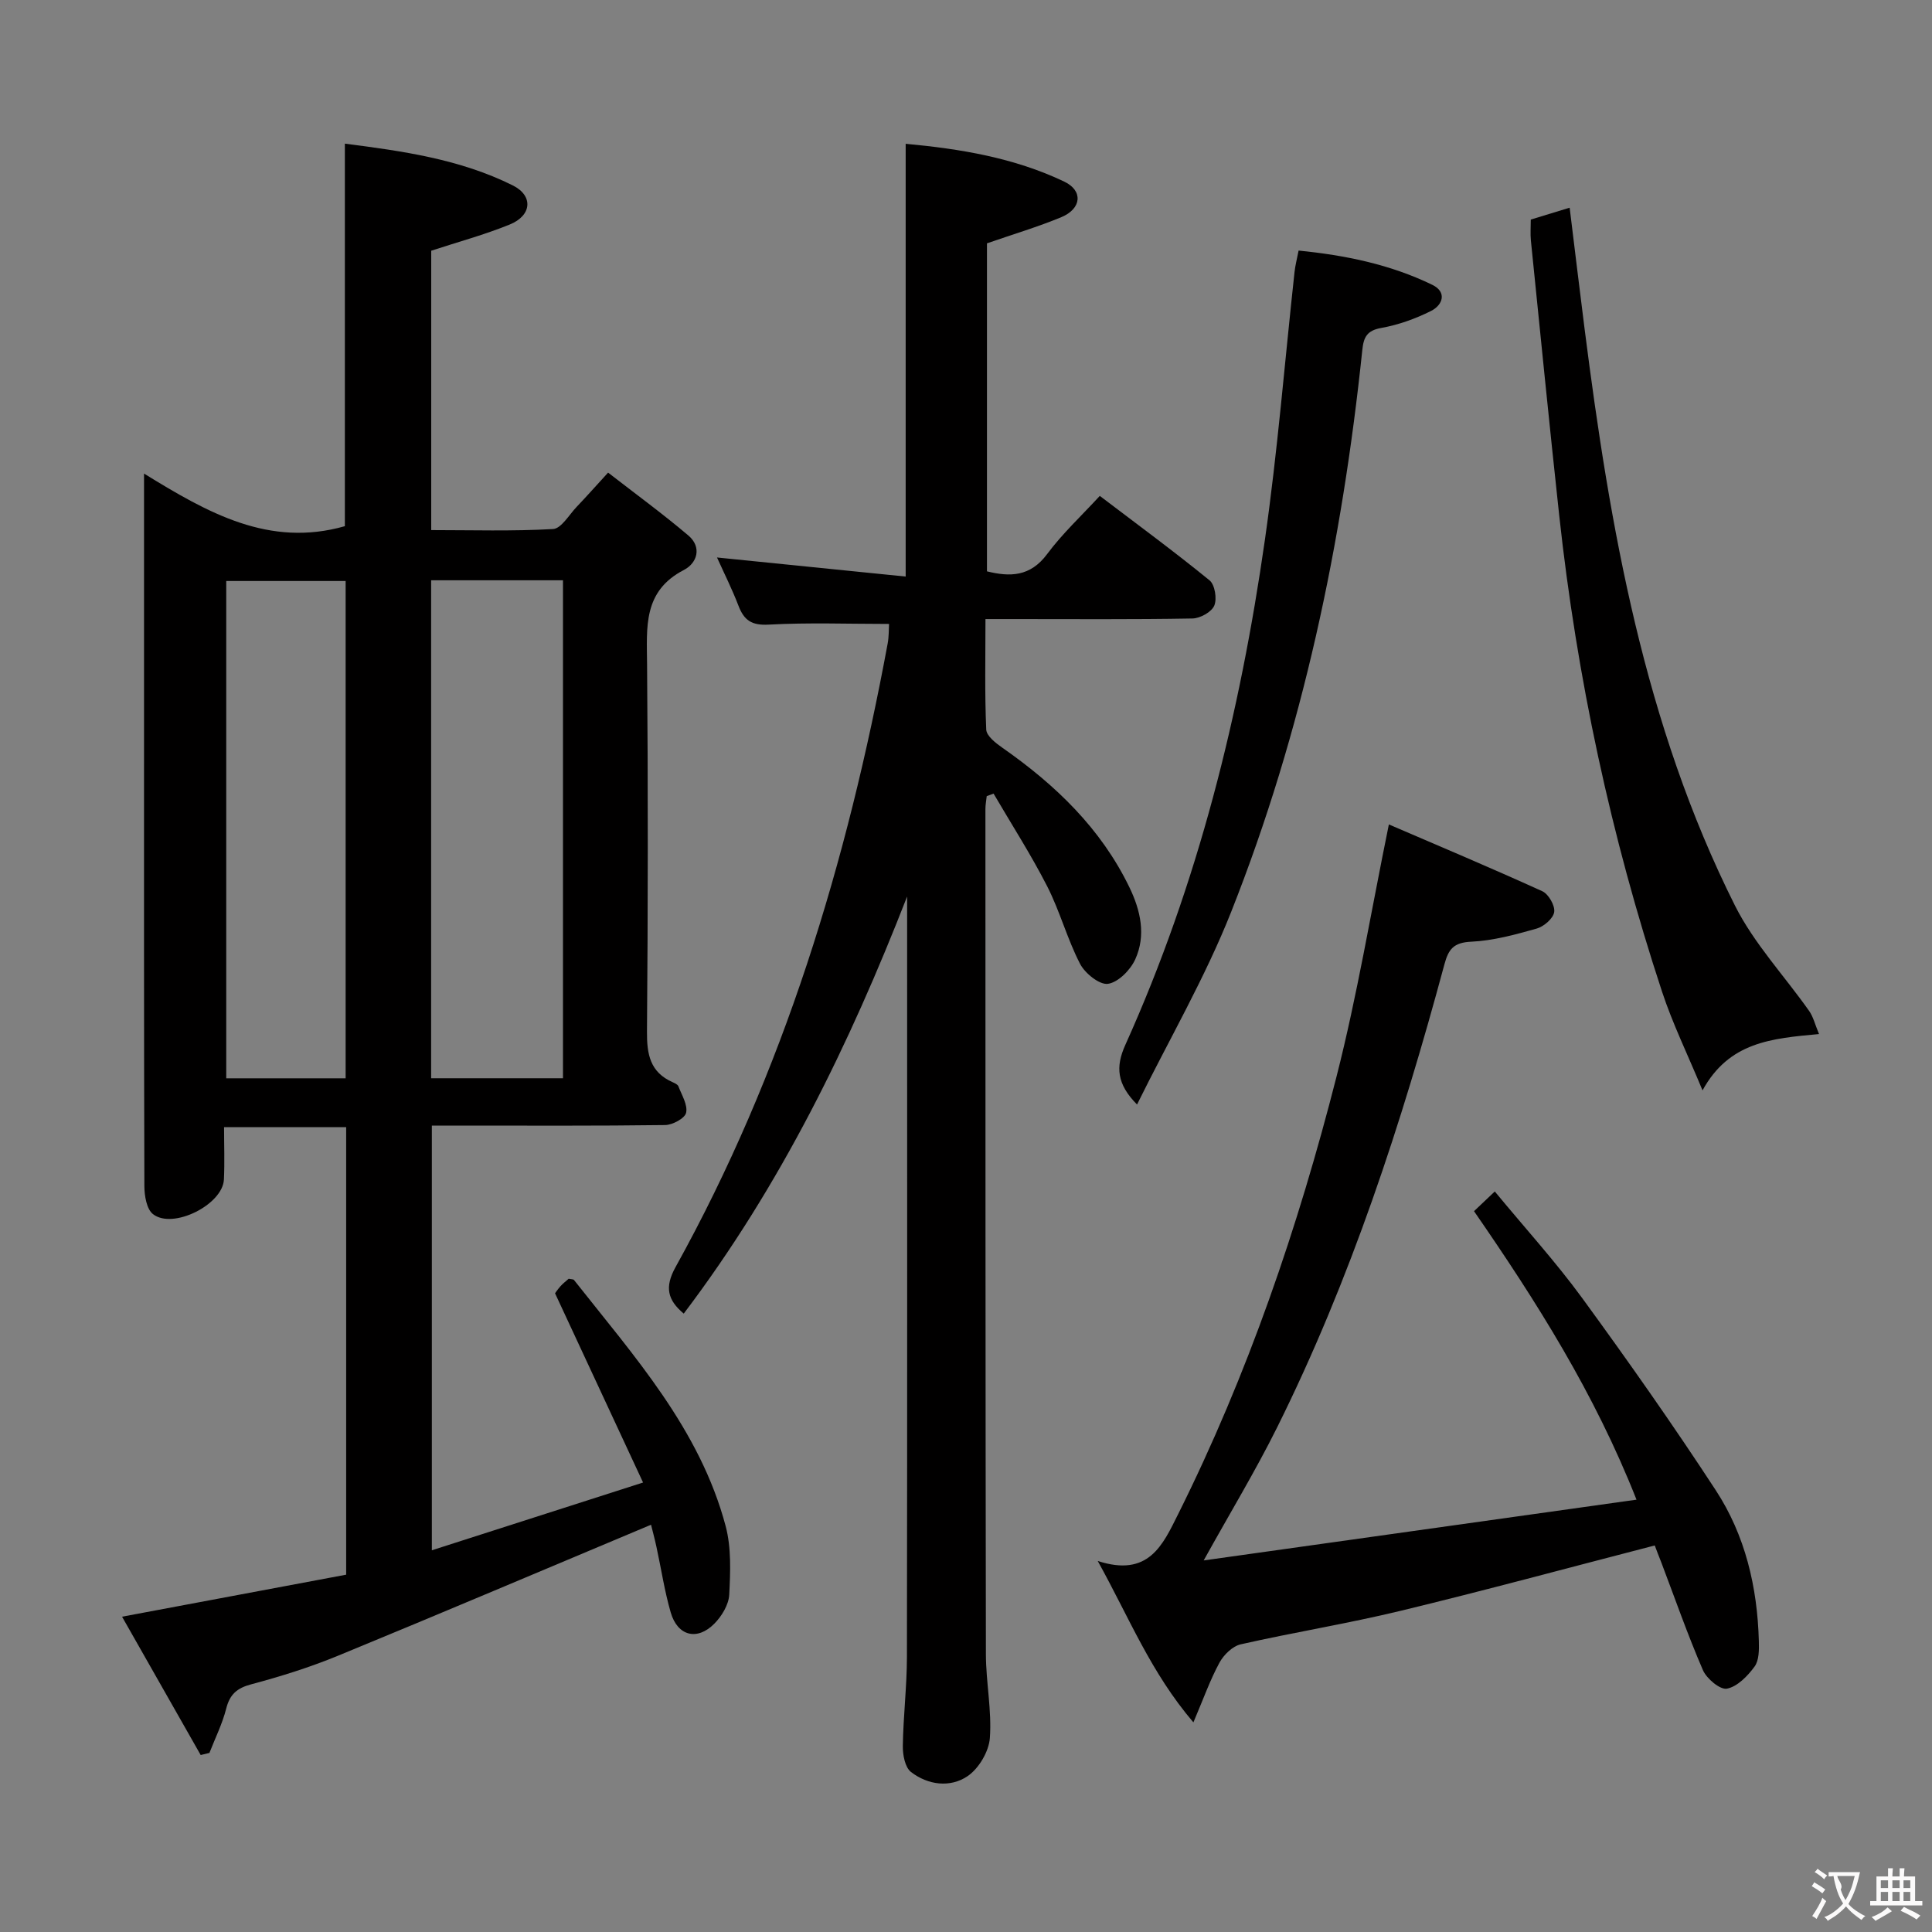 <svg enable-background="new 0 0 400 400" viewBox="0 0 400 400" xmlns="http://www.w3.org/2000/svg"><rect x="0" y="0" width="400" height="400" fill="#808080" stroke="none"/><g fill="#010000"><path d="m134.79 315.68c-21.96 9.21-43.33 18.29-64.81 27.12-5.81 2.39-11.86 4.29-17.94 5.91-2.99.79-4.46 2.08-5.21 5.05-.8 3.14-2.28 6.11-3.47 9.16-.6.15-1.21.29-1.81.44-5.39-9.49-10.79-18.97-16.28-28.64 16.03-3.01 31.15-5.84 46.4-8.7 0-31.2 0-61.79 0-92.66-8.32 0-16.42 0-25.28 0 0 3.62.14 7.24-.03 10.84-.25 5.22-10.6 10.41-14.7 7.16-1.31-1.04-1.76-3.8-1.77-5.77-.1-33.33-.07-66.66-.07-99.99 0-13.83 0-27.66 0-41.5 0-1.6 0-3.2 0-6.05 13.26 8.17 25.91 15.35 41.58 10.89 0-25.82 0-52.18 0-79.2 11.89 1.53 23.82 3.19 34.77 8.65 4.3 2.15 3.93 6.24-.63 8.09-5.18 2.11-10.62 3.58-16.26 5.43v57.84c8.41 0 16.84.26 25.22-.22 1.71-.1 3.31-2.93 4.88-4.58 1.95-2.04 3.82-4.15 6.52-7.1 5.55 4.31 11.25 8.47 16.61 13.01 2.86 2.42 1.84 5.72-.91 7.14-8.51 4.4-7.69 11.85-7.63 19.55.21 25.33.19 50.66-.02 75.99-.04 4.75.64 8.46 5.32 10.52.45.2 1.05.48 1.19.86.69 1.81 1.96 3.84 1.59 5.47-.26 1.15-2.8 2.52-4.34 2.54-14.16.19-28.33.11-42.5.11-1.81 0-3.62 0-5.8 0v87.93c14.3-4.59 28.39-9.11 43.73-14.03-6.22-13.37-12.07-25.95-18.22-39.17-.05.07.47-.74 1.1-1.45.54-.61 1.2-1.1 1.72-1.57.51.11.95.08 1.1.26 12.44 15.78 26.07 30.89 31.4 50.96 1.19 4.49.98 9.47.74 14.19-.11 2.07-1.54 4.44-3.07 5.99-3.56 3.61-7.62 2.58-9.04-2.29-1.29-4.44-1.97-9.06-2.96-13.6-.37-1.73-.85-3.47-1.12-4.58zm-45.53-195.54v103.1h27.3c0-34.56 0-68.76 0-103.1-9.16 0-17.96 0-27.3 0zm-17.7 103.11c0-34.56 0-68.77 0-102.96-8.47 0-16.56 0-24.72 0v102.96z"/><path d="m187.81 185.61c-11.91 30.55-26.16 59.83-46.25 86.36-3.35-2.81-4-5.47-1.7-9.62 22.39-40.38 35.55-83.93 43.92-129.1.27-1.44.22-2.94.29-4.07-8.43 0-16.69-.31-24.91.14-3.55.2-5.12-.9-6.28-3.94-1.29-3.37-2.92-6.61-4.43-9.96 13.15 1.33 25.93 2.63 39.06 3.95 0-30.25 0-59.61 0-89.6 11.23 1.04 22.43 2.87 32.83 7.83 3.96 1.89 3.58 5.61-.58 7.35-4.85 2.02-9.92 3.52-15.42 5.43v67.91c4.74 1.17 8.95 1.15 12.47-3.59 3.14-4.23 7.07-7.88 10.89-12.03 7.75 5.89 15.38 11.5 22.72 17.48 1.11.9 1.58 3.84.98 5.24-.57 1.33-2.93 2.64-4.53 2.66-12.33.22-24.66.12-36.99.12-1.79 0-3.57 0-5.85 0 0 7.99-.17 15.45.16 22.89.06 1.32 2 2.82 3.38 3.78 10.94 7.65 20.35 16.66 26.26 28.86 2.32 4.8 3.47 9.93 1.22 14.9-1 2.21-3.51 4.77-5.65 5.09-1.74.26-4.76-2.16-5.78-4.13-2.66-5.14-4.17-10.88-6.8-16.04-3.36-6.58-7.38-12.82-11.11-19.21-.47.17-.95.35-1.42.52-.09.89-.27 1.78-.27 2.67.01 58.33 0 116.65.1 174.98.01 5.8 1.24 11.63.82 17.37-.21 2.8-2.3 6.33-4.64 7.9-3.59 2.42-8.18 1.83-11.69-.88-1.24-.96-1.72-3.55-1.69-5.38.09-6.15.84-12.29.85-18.44.08-52.47.04-104.96.04-157.44z"/><path d="m342.6 319.97c-17.95 4.64-35.22 9.33-52.61 13.53-10.96 2.65-22.11 4.45-33.11 6.94-1.69.38-3.52 2.17-4.4 3.79-1.93 3.55-3.29 7.41-5.4 12.37-8.87-10.4-13.26-21.63-19.81-33.42 10.54 3.44 13.46-3.31 16.63-9.65 14.45-28.95 24.85-59.41 32.82-90.66 4.29-16.83 7.12-34.04 10.83-52.18 10.07 4.33 20.99 8.93 31.77 13.83 1.29.59 2.66 2.98 2.46 4.31s-2.14 3-3.62 3.42c-4.44 1.25-9 2.51-13.57 2.72-3.61.17-4.69 1.51-5.54 4.69-8.87 32.91-19.41 65.25-34.63 95.86-4.48 9.01-9.72 17.65-15.21 27.55 30.19-4.24 59.51-8.35 89.61-12.58-8.69-22.03-20.63-40.9-33.64-59.73 1.32-1.25 2.49-2.36 4.3-4.08 6.24 7.57 12.6 14.54 18.13 22.12 9.51 13.03 18.8 26.24 27.62 39.74 6.11 9.34 8.62 20.07 8.92 31.22.05 1.79.06 4-.89 5.29-1.43 1.96-3.56 4.15-5.72 4.57-1.41.27-4.2-2.07-4.97-3.84-3.16-7.31-5.79-14.85-8.62-22.31-.49-1.21-.95-2.44-1.35-3.5z"/><path d="m376.61 214.09c-9.87.91-18.62 1.63-24.12 11.66-3.09-7.47-6.2-13.81-8.39-20.46-10.57-32.09-17.63-64.97-21.28-98.57-2.06-18.97-3.94-37.97-5.87-56.96-.13-1.31-.02-2.64-.02-4.3 2.51-.77 4.99-1.52 8.05-2.46 1.05 8.51 2.04 16.83 3.1 25.15 5.24 41.12 12.32 81.82 31.12 119.33 3.95 7.87 10.25 14.56 15.38 21.85.84 1.21 1.19 2.75 2.03 4.76z"/><path d="m235.41 228.68c-4.19-4.24-4.48-7.78-2.43-12.33 15.04-33.36 23.76-68.55 28.91-104.63 2.63-18.39 4.11-36.94 6.13-55.41.14-1.31.48-2.6.84-4.43 9.69.96 19.01 2.87 27.7 7.1 3.05 1.49 2.17 4.17-.28 5.4-3.22 1.61-6.74 2.88-10.27 3.51-2.98.53-3.68 1.87-3.96 4.58-4.16 39.9-12.34 78.94-27.14 116.3-5.39 13.62-12.85 26.44-19.5 39.91z"/></g><path d="m377.9 391.2c-.2.3-.4.5-.6.8-.7-.6-1.4-1-2.2-1.5.2-.3.4-.5.5-.8.6.4 1.4.8 2.3 1.5zm-1.8 6.1c-.2-.2-.5-.4-.9-.6.4-.6.8-1.2 1.2-1.9s.7-1.3.9-1.9c.3.3.5.5.8.7-.7 1.3-1.4 2.6-2 3.7zm2.2-9c-.3.3-.5.5-.6.8-.6-.6-1.3-1.1-2-1.5.3-.3.5-.5.6-.7.6.5 1.3.9 2 1.4zm.3.2v-.9h2 4.5c-.3 1.3-.6 2.5-1 3.6s-.9 2.1-1.4 3c.4.5 1 1 1.6 1.4s1.2.8 1.9 1.1c-.3.2-.5.4-.8.8-.4-.3-1-.7-1.6-1.2s-1.2-1.1-1.6-1.6c-.5.6-1.1 1.1-1.7 1.6s-1.4.9-2.1 1.4c-.1-.3-.3-.5-.7-.8.6-.2 1.2-.5 1.9-1s1.4-1.1 2-1.8c-.5-.8-.9-1.6-1.2-2.5s-.6-2-.8-3.2c-.4.1-.7.1-1 .1zm2.5 2.7c.3 1 .7 1.7 1 2.2.3-.5.6-1.1 1-2s.6-1.9.9-3h-3.2-.4c.1.9 1.3 1.8.7 2.8z" fill="#fbfafa"/><path d="m396.5 388.5v1.5 3.6h1.5v.9c-.4 0-1 0-1.7 0h-7.9c-.5 0-.9 0-1.2 0v-.9h1.3v-3.5c0-.7 0-1.2 0-1.6h2.4c0-.8 0-1.4 0-1.7h1c0 .3-.1.8-.1 1.7h1.5c0-.8 0-1.4 0-1.7h1c0 .3-.1.9-.1 1.7zm-8.2 9.2c-.2-.3-.5-.5-.8-.8.8-.3 1.4-.6 1.9-.9s1-.7 1.4-1.1c.3.3.6.5.9.8-1.6 1-2.8 1.6-3.4 2zm2.6-6.8v-1.6h-1.5v1.6zm0 2.7v-1.9h-1.5v1.9zm2.4-2.7v-1.6h-1.5v1.6zm0 2.7v-1.9h-1.5v1.9zm.2 2 .7-.8c.4.2.9.5 1.6.8s1.3.7 1.8 1c-.3.3-.5.5-.8.8-.4-.3-1.5-1-3.3-1.8zm2-4.7v-1.6h-1.4v1.6zm0 2.7v-1.9h-1.4v1.9z" fill="#fbfafa"/></svg>